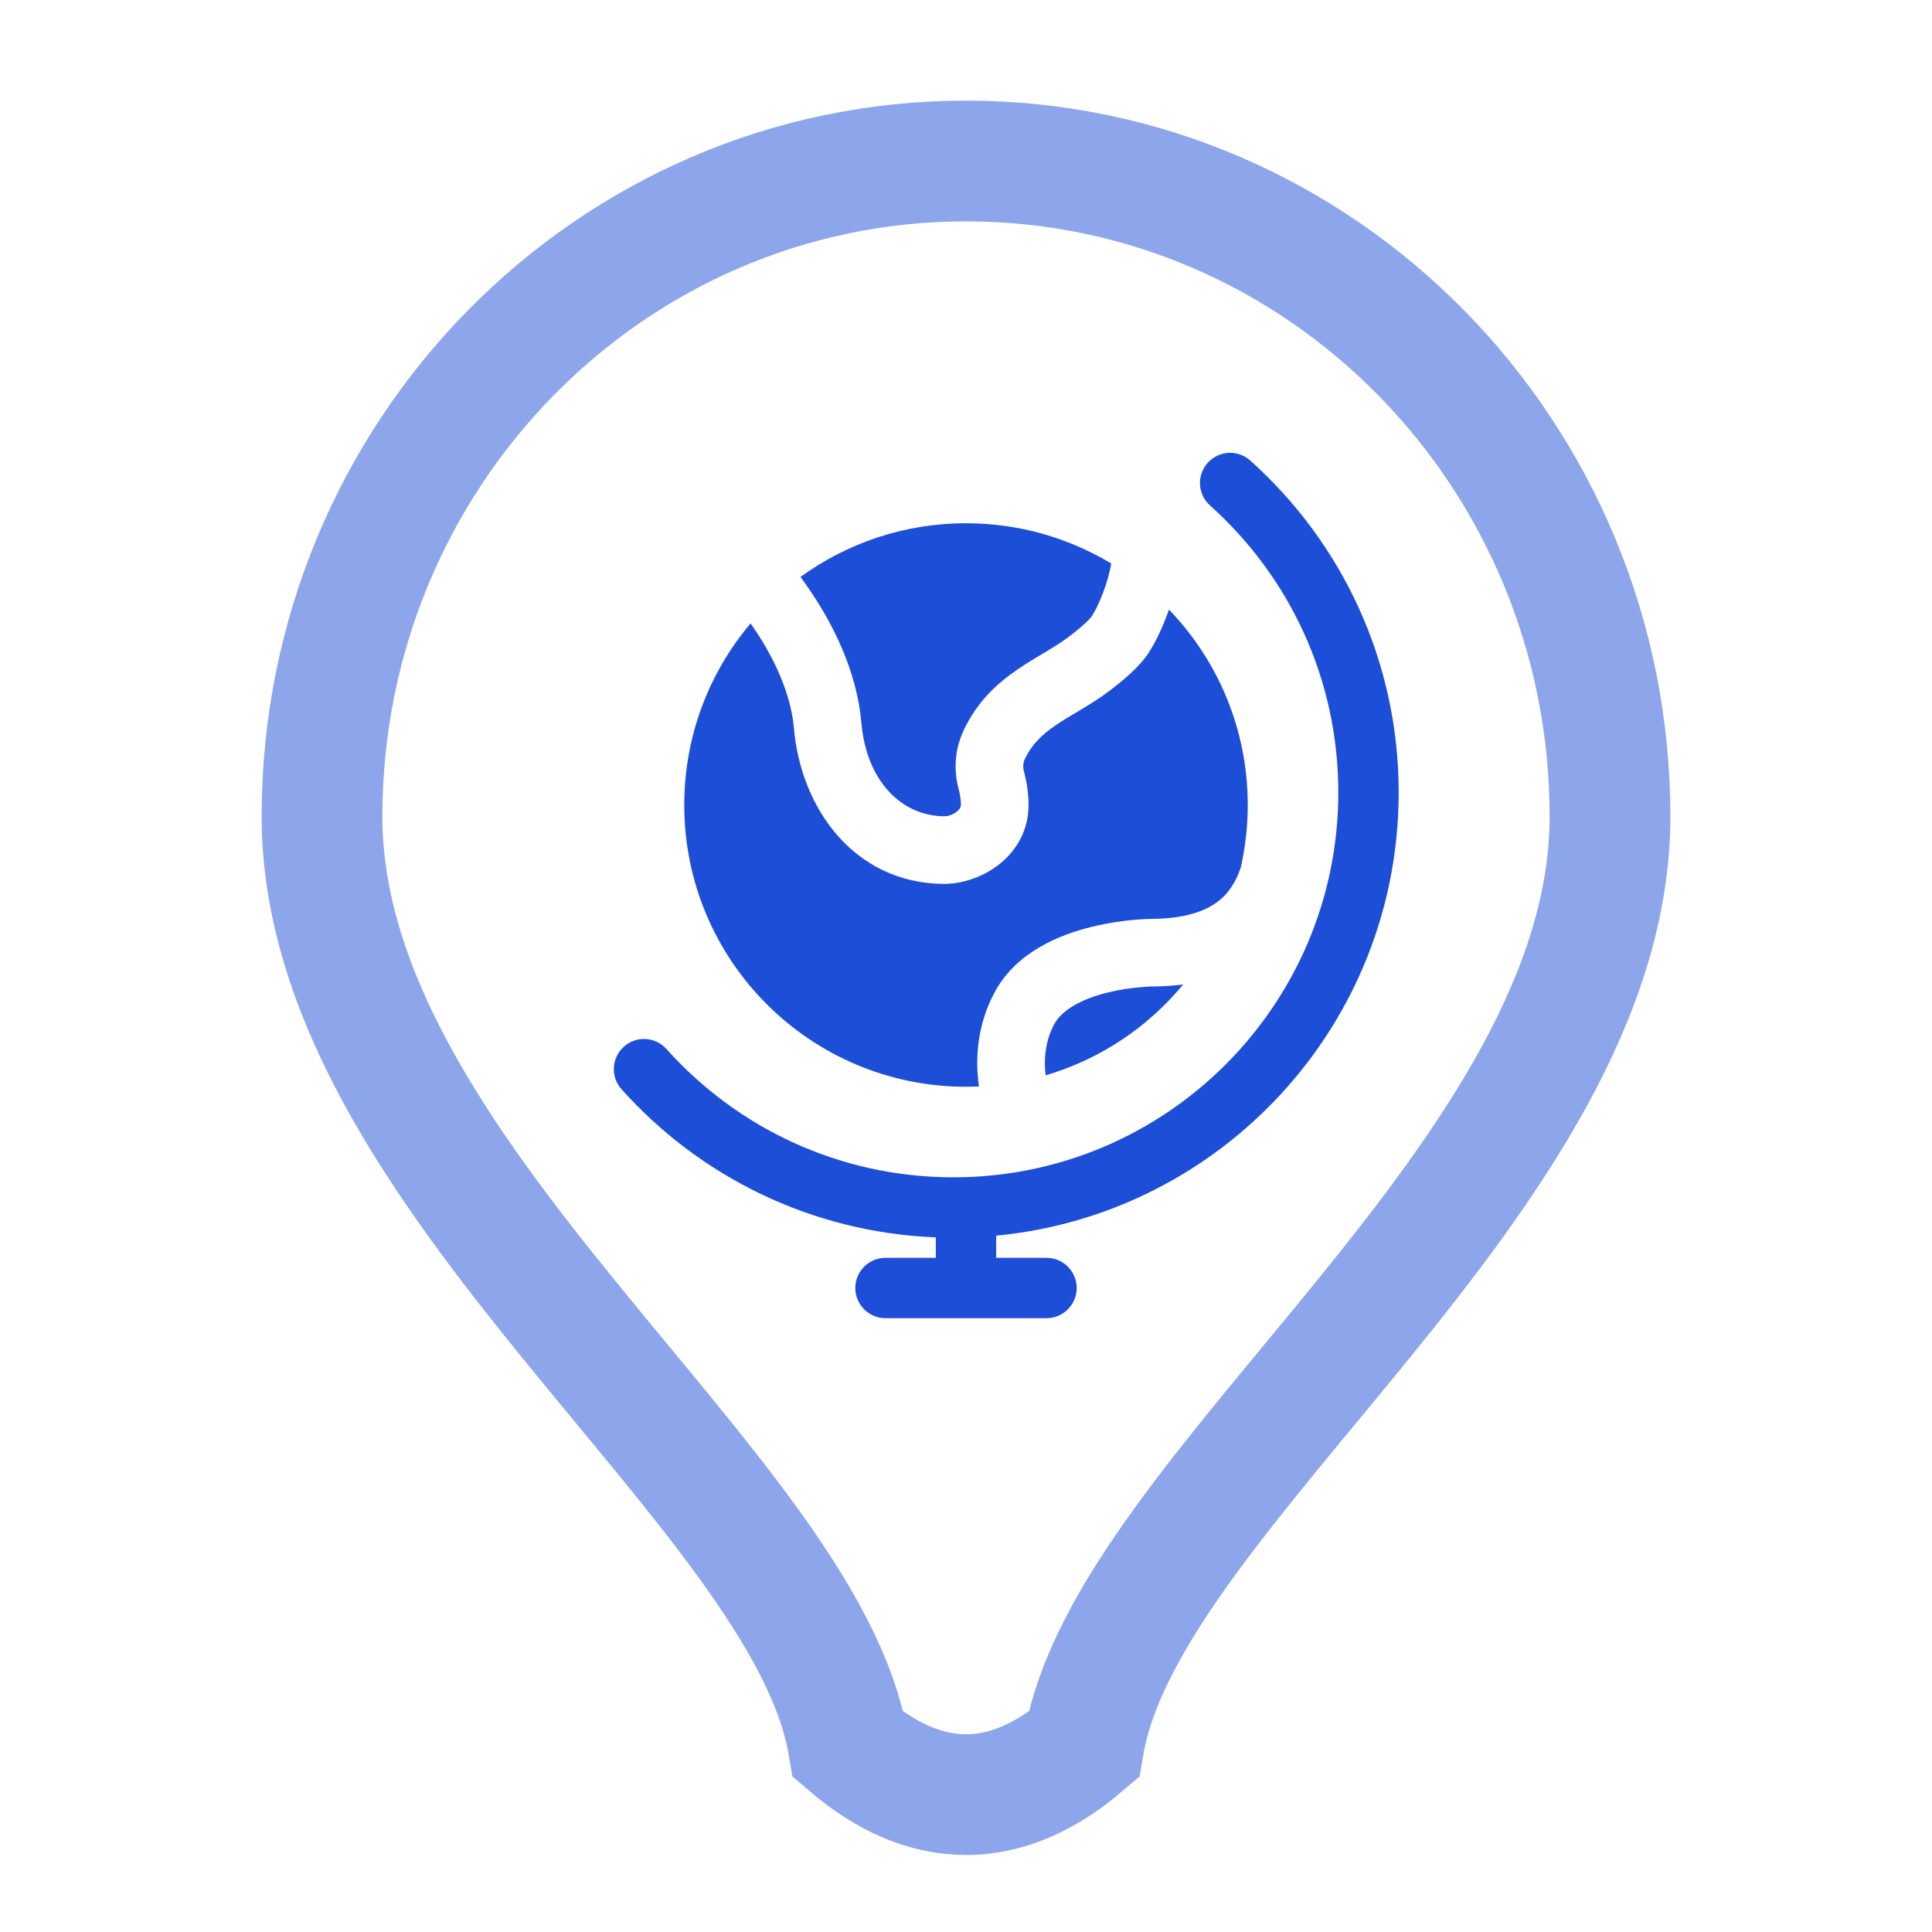 <?xml version="1.0" encoding="utf-8"?>
<svg fill="none" height="24" viewBox="0 0 24 24" width="24" xmlns="http://www.w3.org/2000/svg">
<g id="InternationalOrganizations">
<g id="Vector">
<path d="M10.194 7.54C10.113 7.406 10.028 7.281 9.944 7.167C10.521 6.748 11.232 6.5 12 6.5C12.66 6.5 13.277 6.683 13.804 7C13.797 7.045 13.786 7.095 13.771 7.151C13.718 7.351 13.635 7.541 13.564 7.653C13.54 7.691 13.44 7.789 13.258 7.924C13.177 7.985 13.087 8.04 12.98 8.104L12.943 8.126C12.849 8.182 12.742 8.246 12.639 8.317C12.395 8.484 12.14 8.71 11.97 9.075C11.846 9.34 11.854 9.597 11.909 9.803C11.927 9.871 11.937 9.939 11.937 9.998C11.937 10.017 11.93 10.046 11.888 10.081C11.844 10.118 11.781 10.141 11.725 10.14C11.186 10.134 10.761 9.688 10.7 8.976C10.653 8.436 10.432 7.934 10.194 7.54Z" fill="#1D4ED8"/>
<path d="M14.326 12.255C14.458 12.253 14.582 12.244 14.698 12.229C14.26 12.76 13.667 13.159 12.989 13.358C12.966 13.168 12.982 12.938 13.094 12.726C13.19 12.546 13.433 12.41 13.761 12.329C13.911 12.292 14.055 12.273 14.161 12.264C14.214 12.259 14.256 12.257 14.284 12.255C14.299 12.255 14.309 12.255 14.315 12.255L14.322 12.255L14.326 12.255Z" fill="#1D4ED8"/>
<path d="M8.5 10C8.5 9.14 8.81 8.353 9.324 7.744C9.375 7.816 9.425 7.892 9.475 7.974C9.675 8.306 9.831 8.682 9.863 9.049C9.948 10.034 10.604 10.967 11.715 10.98C12.196 10.985 12.778 10.624 12.777 9.996C12.777 9.852 12.754 9.712 12.721 9.588C12.705 9.529 12.708 9.48 12.73 9.431C12.816 9.249 12.942 9.127 13.113 9.01C13.193 8.955 13.276 8.905 13.373 8.848L13.411 8.825C13.519 8.761 13.642 8.686 13.76 8.598C13.932 8.469 14.155 8.289 14.273 8.103C14.367 7.956 14.454 7.767 14.521 7.572C15.127 8.201 15.5 9.057 15.5 10C15.5 10.266 15.47 10.525 15.414 10.774C15.38 10.874 15.338 10.968 15.263 11.066C15.144 11.22 14.906 11.408 14.317 11.415L14.314 11.415L14.3 11.415C14.288 11.415 14.272 11.415 14.251 11.416C14.211 11.418 14.154 11.421 14.086 11.427C13.95 11.439 13.763 11.464 13.56 11.514C13.181 11.607 12.625 11.818 12.352 12.333C12.137 12.739 12.112 13.155 12.161 13.496C12.107 13.499 12.054 13.5 12 13.5C10.067 13.5 8.5 11.933 8.5 10Z" fill="#1D4ED8"/>
</g>
<path clip-rule="evenodd" d="M15.002 5.75C15.14 5.596 15.377 5.582 15.531 5.721C16.662 6.733 17.375 8.205 17.375 9.844C17.375 12.719 15.181 15.082 12.375 15.35V15.625H13C13.207 15.625 13.375 15.793 13.375 16C13.375 16.207 13.207 16.375 13 16.375H11C10.793 16.375 10.625 16.207 10.625 16C10.625 15.793 10.793 15.625 11 15.625H11.625V15.371C10.075 15.31 8.688 14.612 7.721 13.531C7.582 13.377 7.596 13.14 7.75 13.002C7.904 12.864 8.141 12.877 8.279 13.031C9.155 14.01 10.427 14.625 11.844 14.625C14.484 14.625 16.625 12.484 16.625 9.844C16.625 8.427 16.01 7.155 15.031 6.279C14.877 6.141 14.864 5.904 15.002 5.75Z" fill="#1D4ED8" fill-rule="evenodd" id="Vector_2"/>
<path d="M4 10.143C4 5.646 7.582 2 12 2C16.418 2 20 5.646 20 10.143C20 14.605 14 18.5 13.463 21.674C12.5 22.5 11.5 22.5 10.537 21.674C10 18.5 4 14.605 4 10.143Z" id="icon-background" opacity="0.5" stroke="#1D4ED8" stroke-width="1.5"/>
</g>
</svg>